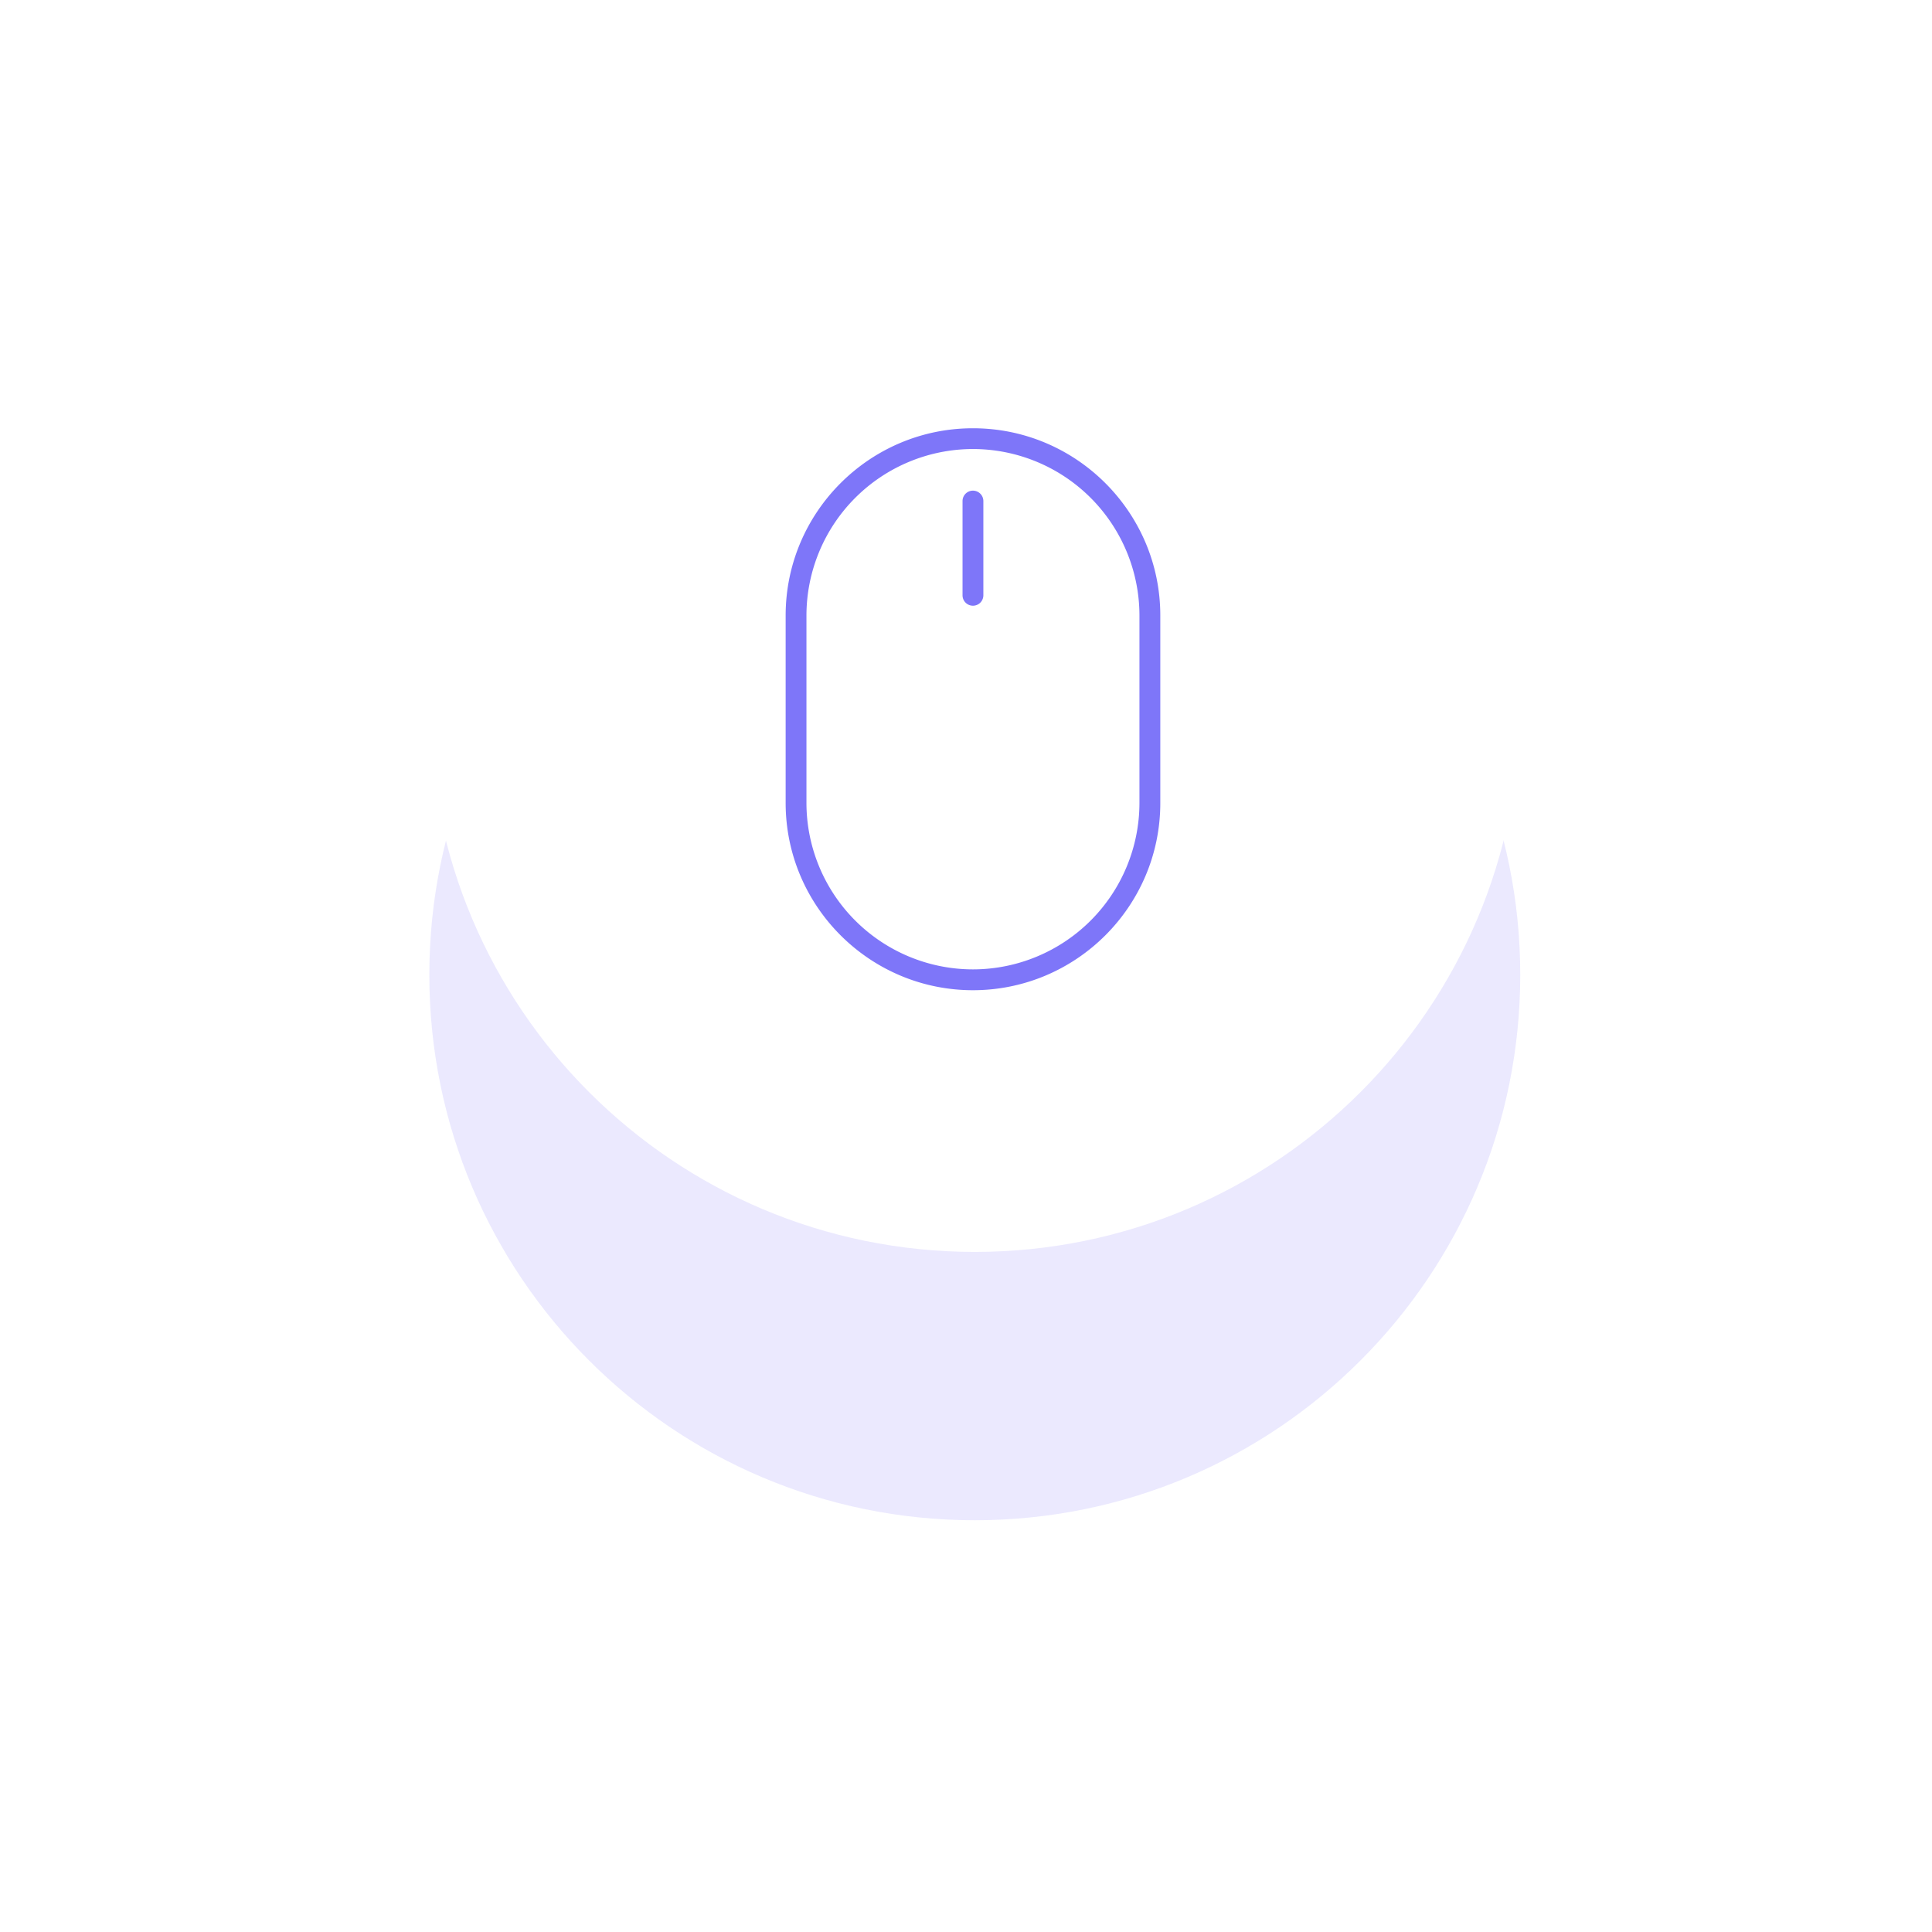<svg xmlns="http://www.w3.org/2000/svg" width="72" height="72" viewBox="0 0 72 72"><defs><mask id="sd2ib" width="2" height="2" x="-1" y="-1"><path fill="#fff" d="M16 6h41v41H16z"/><path d="M16 26.328C16 15.1 25.101 6 36.328 6c11.226 0 20.327 9.101 20.327 20.328 0 11.226-9.1 20.327-20.327 20.327C25.1 46.655 16 37.555 16 26.328z"/></mask><filter id="sd2ia" width="101" height="111" x="-14" y="-24" filterUnits="userSpaceOnUse"><feOffset dy="10" in="SourceGraphic" result="FeOffset1035Out"/><feGaussianBlur in="FeOffset1035Out" result="FeGaussianBlur1036Out" stdDeviation="8 8"/></filter></defs><g><g><g><g filter="url(#sd2ia)"><path fill="none" d="M16 26.328C16 15.1 25.101 6 36.328 6c11.226 0 20.327 9.101 20.327 20.328 0 11.226-9.1 20.327-20.327 20.327C25.1 46.655 16 37.555 16 26.328z" mask="url(&quot;#sd2ib&quot;)"/><path fill="#7e76f9" fill-opacity=".16" d="M16 26.328C16 15.1 25.101 6 36.328 6c11.226 0 20.327 9.101 20.327 20.328 0 11.226-9.1 20.327-20.327 20.327C25.1 46.655 16 37.555 16 26.328z"/></g><path fill="#fff" d="M16 26.328C16 15.1 25.101 6 36.328 6c11.226 0 20.327 9.101 20.327 20.328 0 11.226-9.1 20.327-20.327 20.327C25.1 46.655 16 37.555 16 26.328z"/></g><g><g><g><g><path fill="#7e76f9" d="M42.464 29.924a6.21 6.21 0 0 1-6.205 6.202 6.21 6.21 0 0 1-6.205-6.202v-6.988a6.21 6.21 0 0 1 6.205-6.202 6.21 6.21 0 0 1 6.205 6.202zM36.26 15.96c-3.85 0-6.981 3.13-6.981 6.977v6.988c0 3.847 3.132 6.977 6.98 6.977 3.85 0 6.982-3.13 6.982-6.977v-6.988c0-3.847-3.132-6.977-6.981-6.977z"/></g><g><path fill="#7e76f9" d="M36.259 18.285a.388.388 0 0 0-.388.388v3.512a.388.388 0 1 0 .776 0v-3.512a.388.388 0 0 0-.388-.388z"/></g></g></g></g></g></g></svg>